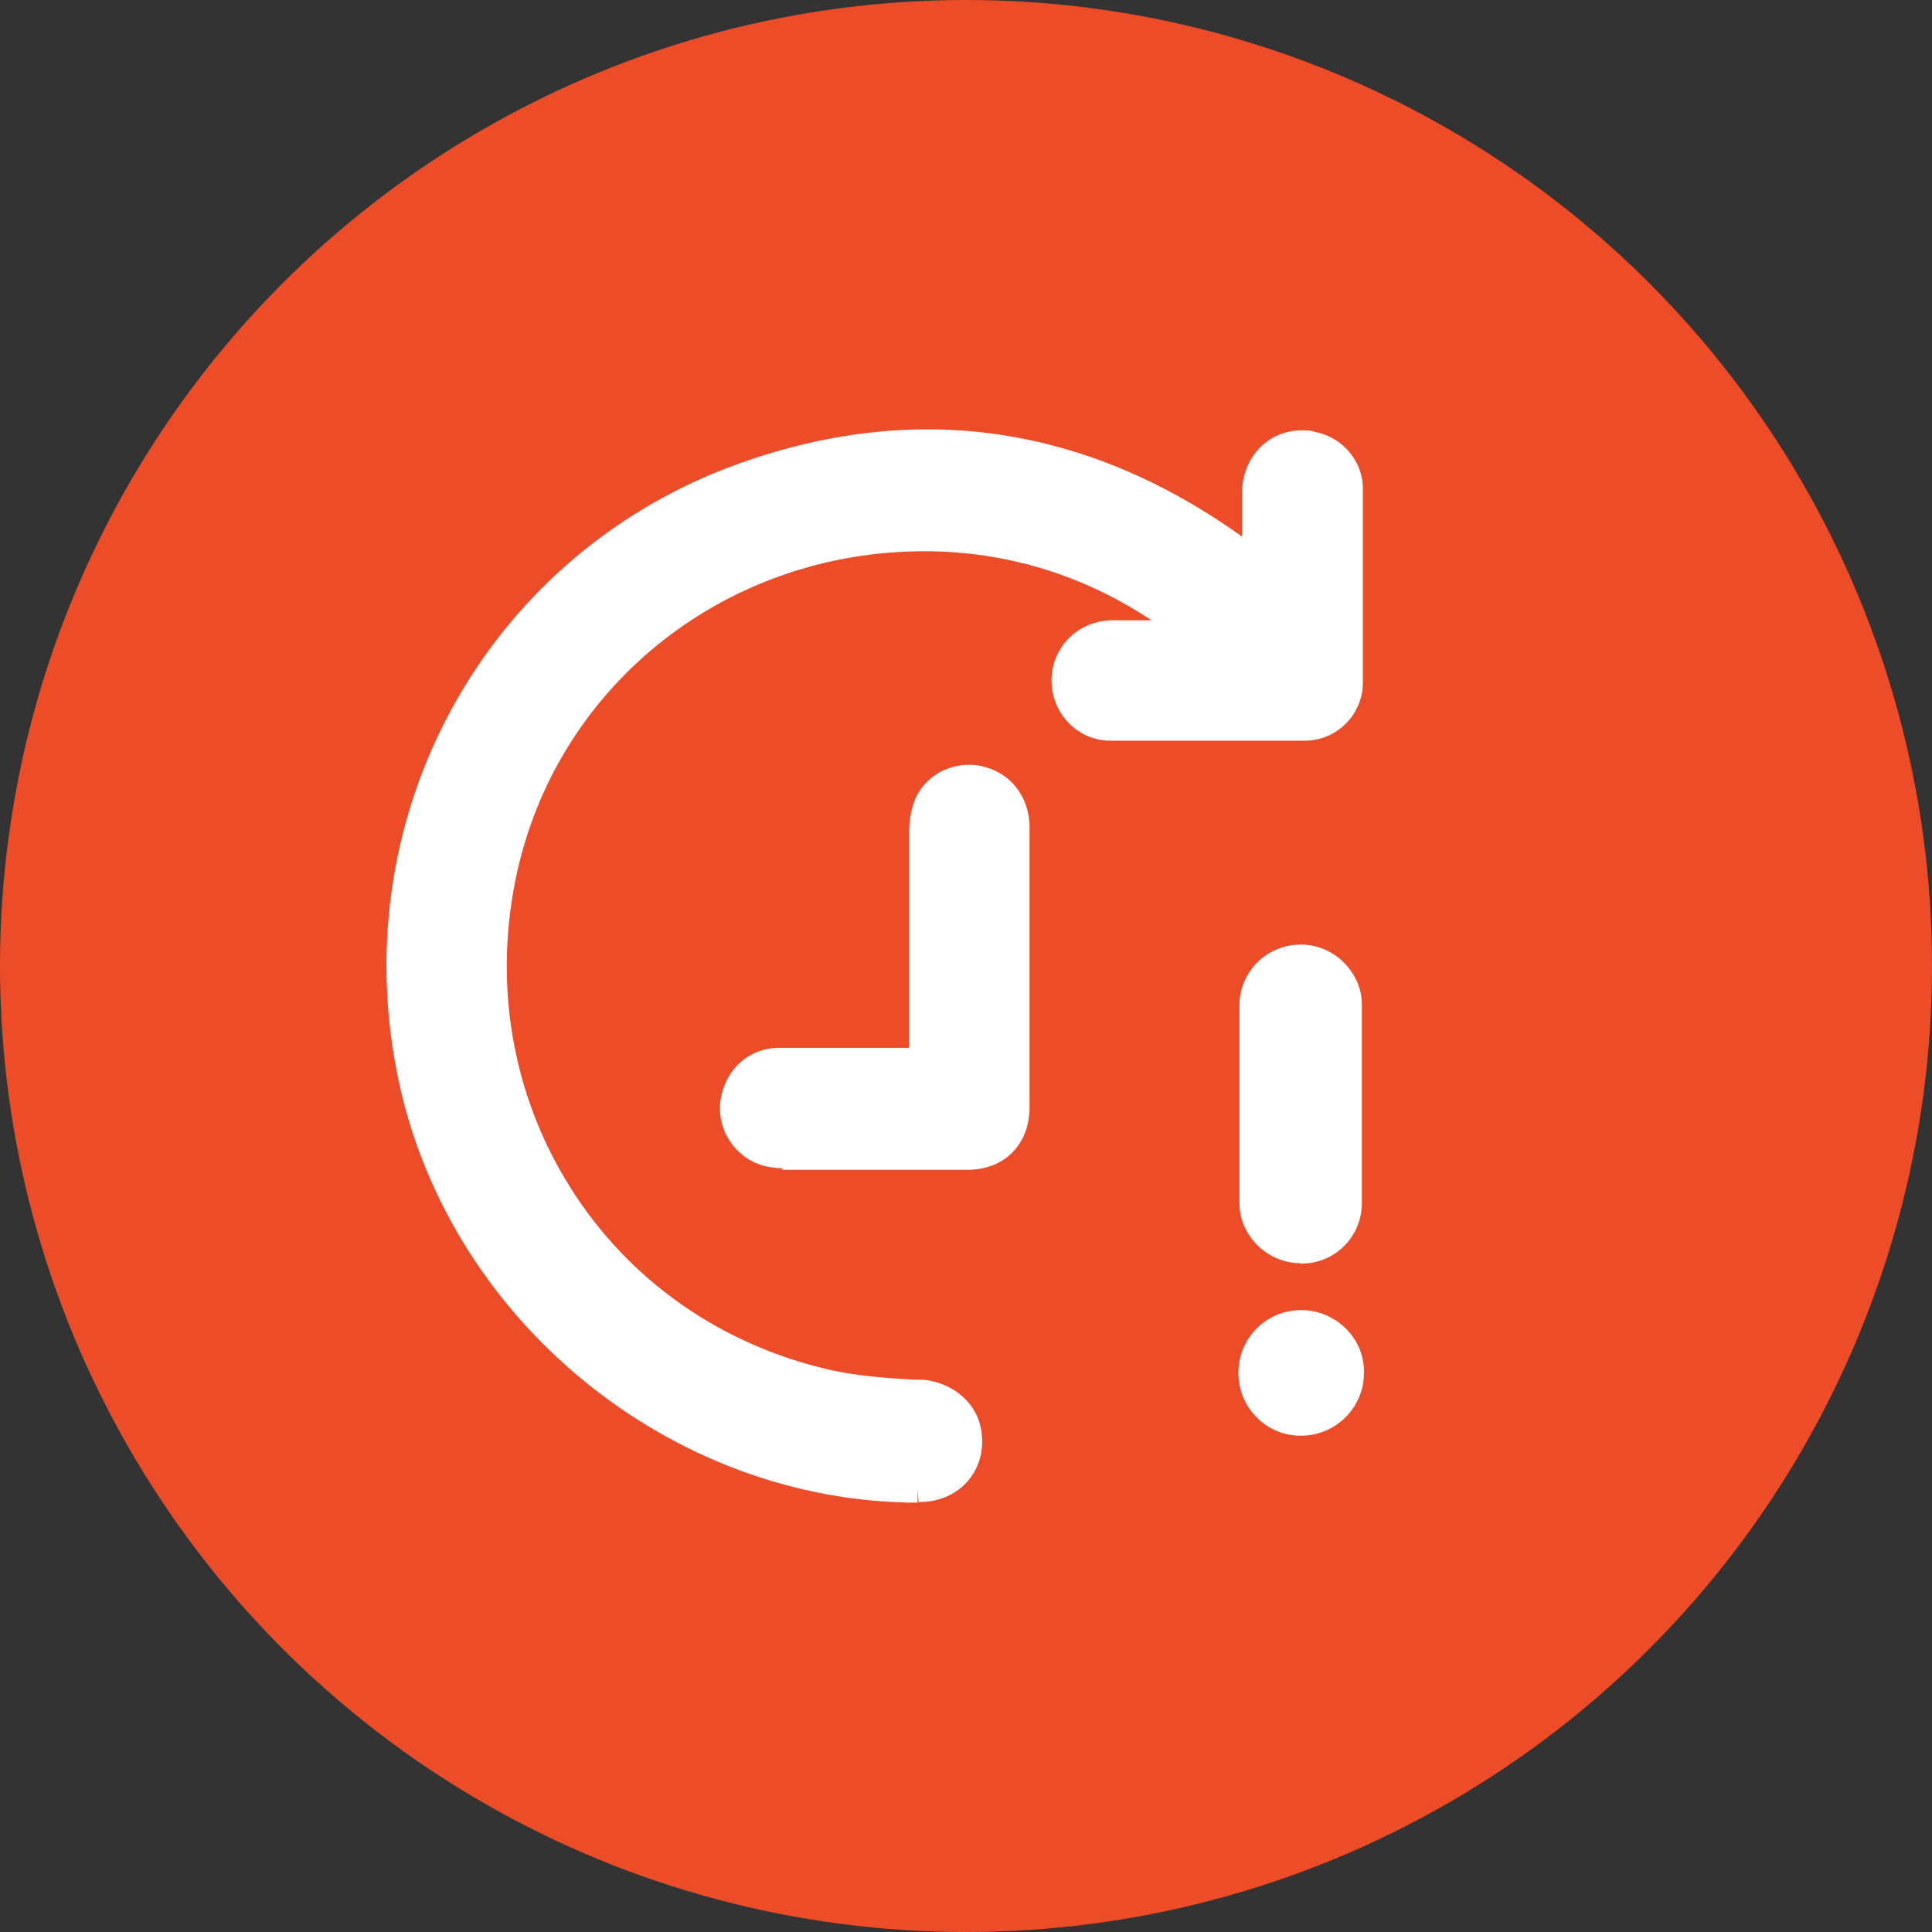 <svg width="40" height="40" viewBox="0 0 40 40" fill="none" xmlns="http://www.w3.org/2000/svg">
<rect x="0" y="0" width="40" height="40" fill="#333333" stroke="none"/>
<circle cx="20" cy="20" r="20" fill="#ED4C28"/>
<path fill-rule="evenodd" clip-rule="evenodd" d="M19.008 31.111C13.872 31.111 9.235 27.297 8.227 22.248C7.144 16.874 10.037 11.586 15.107 9.669C16.483 9.149 17.859 8.889 19.203 8.889C21.467 8.889 23.656 9.636 25.715 11.11V10.189C25.725 9.463 26.256 8.91 26.95 8.91C27.047 8.91 27.145 8.91 27.231 8.943C27.795 9.051 28.217 9.55 28.217 10.113V14.133C28.217 14.794 27.676 15.335 27.015 15.335H25H22.984C22.312 15.335 21.771 14.772 21.771 14.089C21.771 13.407 22.302 12.876 22.973 12.843H23.255H23.84C22.442 11.912 20.839 11.413 19.138 11.413C15.075 11.413 11.608 14.122 10.719 18.001C10.199 20.287 10.578 22.627 11.803 24.578C13.016 26.517 14.945 27.86 17.22 28.37C17.762 28.489 18.358 28.532 18.932 28.565H19.116C19.745 28.63 20.243 29.063 20.319 29.637C20.416 30.255 20.081 30.829 19.495 31.024C19.333 31.078 19.181 31.1 19.019 31.1L18.997 30.829V31.1L19.008 31.111ZM15.801 24.133C15.92 24.166 16.05 24.187 16.202 24.187L16.191 24.22H20.026C20.785 24.22 21.305 23.711 21.316 22.941V17.112C21.305 16.506 20.947 16.029 20.384 15.877C20.286 15.845 20.178 15.834 20.07 15.834C19.593 15.834 19.181 16.083 18.975 16.484C18.878 16.69 18.824 16.95 18.824 17.188V20.168V21.695H16.917H16.104C15.486 21.706 14.999 22.161 14.912 22.811C14.847 23.407 15.226 23.971 15.801 24.133ZM25.704 25.233C25.866 25.774 26.364 26.154 26.928 26.154V26.165C26.955 26.165 26.982 26.162 27.009 26.159C27.036 26.157 27.063 26.154 27.09 26.154C27.719 26.078 28.185 25.558 28.196 24.929V23.553V23.142V20.953V20.823C28.196 20.704 28.185 20.585 28.152 20.476C27.99 19.935 27.491 19.555 26.928 19.555C26.901 19.555 26.874 19.558 26.847 19.561L26.847 19.561C26.82 19.564 26.793 19.566 26.765 19.566C26.126 19.653 25.66 20.184 25.66 20.823V24.875C25.66 24.994 25.671 25.114 25.704 25.233ZM25.639 28.424C25.639 29.139 26.213 29.724 26.917 29.724H26.939C27.654 29.724 28.239 29.139 28.239 28.435C28.25 28.088 28.12 27.763 27.871 27.514C27.622 27.265 27.297 27.124 26.939 27.124C26.213 27.124 25.639 27.709 25.639 28.424Z" fill="white"/>
</svg>
